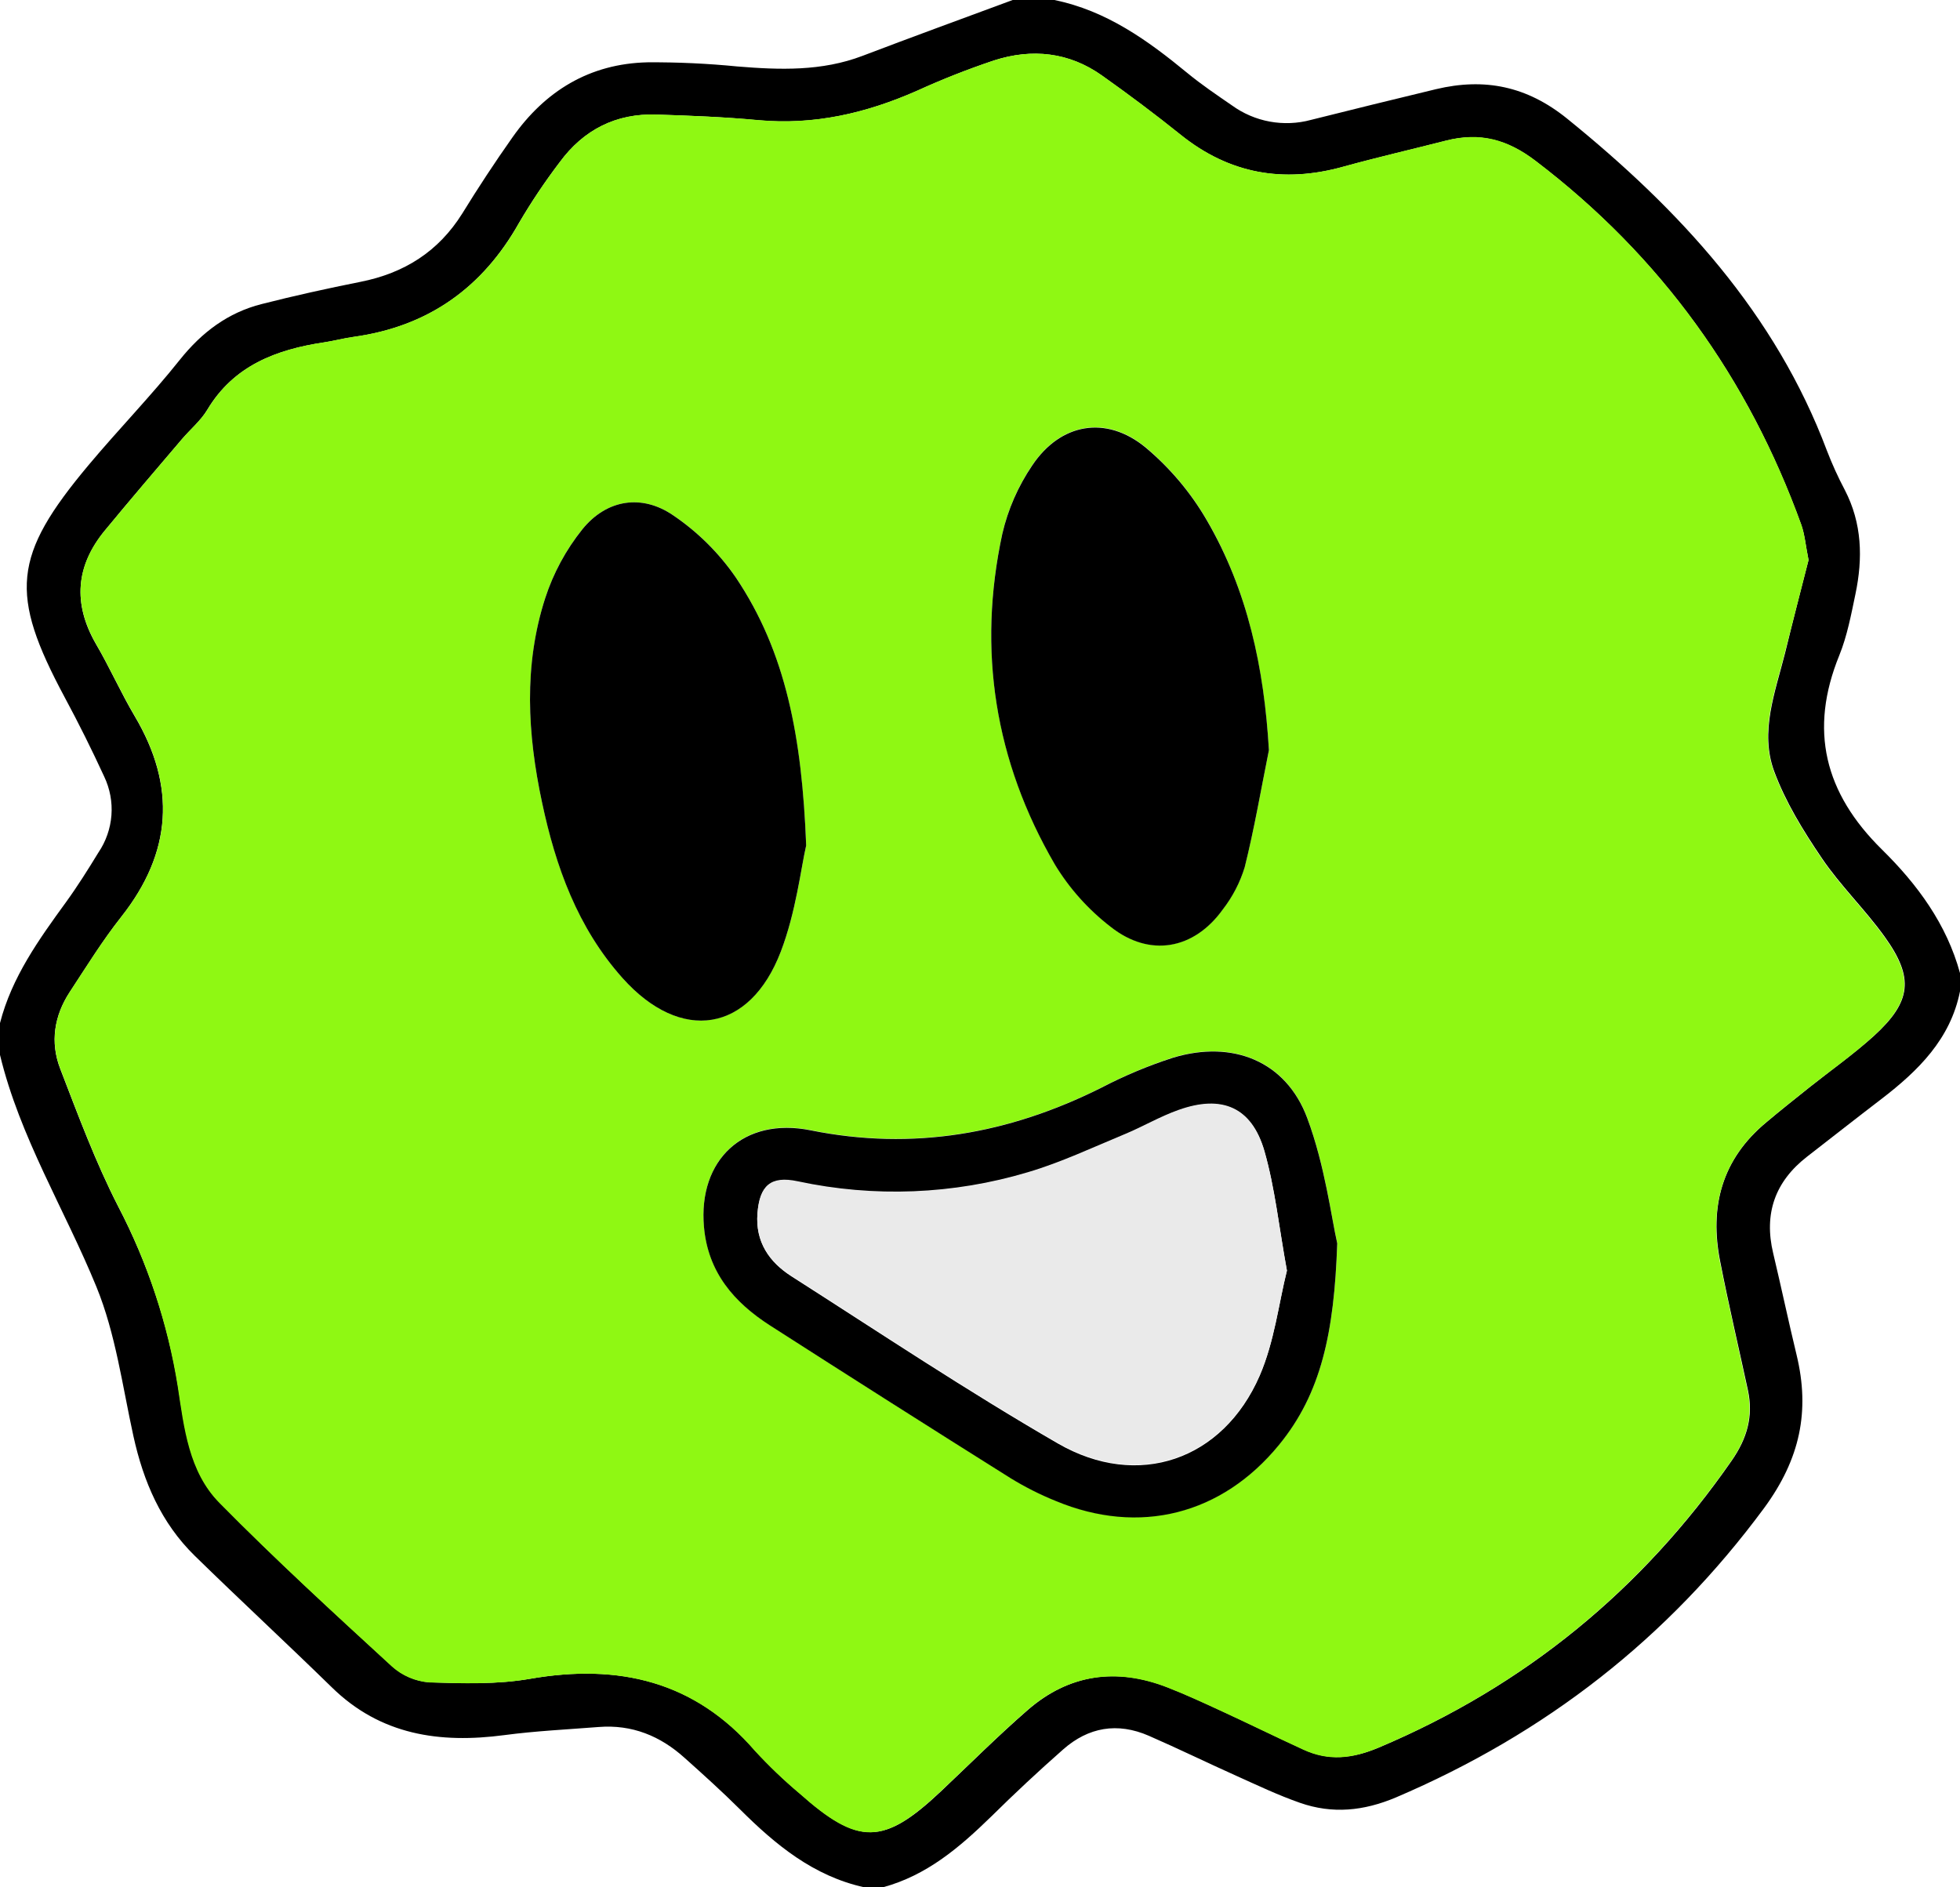 <svg width="54" height="52" viewBox="0 0 54 52" fill="none" xmlns="http://www.w3.org/2000/svg">
<path d="M24.323 52H23.814C22.413 51.692 21.368 50.828 20.392 49.856C19.9 49.367 19.385 48.901 18.864 48.436C18.194 47.83 17.413 47.509 16.49 47.583C15.625 47.651 14.757 47.692 13.898 47.806C12.115 48.042 10.484 47.806 9.14 46.488C7.893 45.27 6.614 44.086 5.368 42.868C4.437 41.958 3.951 40.819 3.676 39.569C3.373 38.19 3.187 36.753 2.657 35.456C1.786 33.326 0.547 31.336 0 29.066V28.188C0.323 26.927 1.068 25.889 1.821 24.853C2.14 24.413 2.429 23.951 2.712 23.488C2.919 23.183 3.042 22.829 3.07 22.463C3.098 22.097 3.029 21.73 2.871 21.397C2.531 20.658 2.168 19.929 1.781 19.21C0.253 16.358 0.344 15.317 2.442 12.812C3.264 11.831 4.162 10.909 4.958 9.909C5.56 9.157 6.278 8.613 7.211 8.377C8.112 8.147 9.021 7.947 9.933 7.765C11.141 7.525 12.079 6.931 12.734 5.886C13.173 5.173 13.634 4.471 14.117 3.787C15.015 2.51 16.24 1.753 17.842 1.717C18.667 1.712 19.493 1.75 20.314 1.831C21.483 1.927 22.639 1.967 23.763 1.539C25.138 1.015 26.521 0.511 27.901 0H29.047C30.484 0.293 31.622 1.113 32.717 2.015C33.105 2.334 33.527 2.619 33.943 2.905C34.251 3.128 34.607 3.281 34.983 3.35C35.359 3.419 35.747 3.404 36.116 3.304C37.264 3.016 38.413 2.734 39.563 2.457C40.901 2.138 42.068 2.373 43.175 3.268C46.282 5.783 48.913 8.636 50.333 12.415C50.476 12.786 50.64 13.148 50.826 13.499C51.303 14.419 51.326 15.379 51.12 16.365C51.001 16.935 50.892 17.519 50.675 18.055C49.836 20.114 50.265 21.847 51.851 23.408C52.822 24.363 53.633 25.461 54 26.811V27.313C53.738 28.627 52.854 29.498 51.836 30.279C51.151 30.803 50.472 31.337 49.79 31.866C48.899 32.556 48.593 33.444 48.853 34.53C49.075 35.462 49.273 36.4 49.498 37.332C49.871 38.878 49.596 40.196 48.607 41.545C45.954 45.14 42.581 47.764 38.46 49.523C37.569 49.899 36.708 49.984 35.816 49.672C35.22 49.464 34.646 49.191 34.069 48.931C33.261 48.569 32.464 48.179 31.65 47.824C30.786 47.448 29.986 47.588 29.292 48.2C28.598 48.811 27.953 49.414 27.31 50.049C26.433 50.904 25.533 51.672 24.323 52ZM49.827 15.43C49.746 15.027 49.724 14.731 49.627 14.461C48.17 10.427 45.764 7.068 42.309 4.437C41.527 3.841 40.761 3.64 39.835 3.877C38.91 4.114 37.943 4.336 37.006 4.595C35.351 5.054 33.87 4.79 32.531 3.718C31.825 3.15 31.098 2.606 30.358 2.081C29.451 1.438 28.433 1.329 27.389 1.665C26.667 1.907 25.959 2.186 25.268 2.501C23.867 3.119 22.431 3.456 20.886 3.312C19.958 3.225 19.024 3.186 18.094 3.159C16.968 3.119 16.075 3.58 15.42 4.47C15.014 5.004 14.64 5.562 14.301 6.14C13.297 7.924 11.806 8.997 9.743 9.283C9.471 9.32 9.205 9.393 8.932 9.434C7.607 9.632 6.438 10.075 5.71 11.292C5.53 11.593 5.243 11.83 5.011 12.102C4.303 12.934 3.593 13.762 2.896 14.608C2.083 15.592 2.005 16.633 2.642 17.741C3.024 18.392 3.327 19.084 3.711 19.732C4.857 21.664 4.739 23.491 3.341 25.261C2.821 25.919 2.377 26.64 1.919 27.336C1.492 27.989 1.379 28.715 1.655 29.438C2.15 30.721 2.63 32.02 3.257 33.242C4.07 34.8 4.627 36.475 4.908 38.205C5.086 39.333 5.213 40.545 6.054 41.403C7.582 42.957 9.198 44.435 10.809 45.914C11.09 46.166 11.448 46.32 11.827 46.351C12.752 46.383 13.7 46.411 14.605 46.254C17.052 45.828 19.143 46.319 20.804 48.233C21.189 48.652 21.6 49.045 22.035 49.411C23.656 50.852 24.347 50.84 25.919 49.36C26.715 48.608 27.489 47.834 28.314 47.116C29.453 46.124 30.762 45.94 32.17 46.489C32.679 46.688 33.18 46.92 33.679 47.151C34.427 47.495 35.166 47.86 35.915 48.203C36.609 48.52 37.258 48.454 37.983 48.151C42.016 46.448 45.24 43.801 47.709 40.245C48.137 39.63 48.31 39.019 48.158 38.306C47.903 37.124 47.625 35.946 47.394 34.761C47.094 33.257 47.432 31.943 48.667 30.92C49.049 30.597 49.45 30.281 49.844 29.965C50.438 29.492 51.062 29.053 51.627 28.543C52.663 27.597 52.741 26.944 51.925 25.809C51.386 25.057 50.71 24.407 50.195 23.646C49.679 22.886 49.194 22.096 48.881 21.252C48.48 20.164 48.909 19.071 49.18 17.994C49.395 17.111 49.623 16.227 49.827 15.43Z" fill="black"/>
<path d="M49.827 15.43C49.623 16.227 49.395 17.111 49.17 17.997C48.899 19.069 48.469 20.161 48.871 21.255C49.184 22.1 49.674 22.897 50.184 23.65C50.695 24.403 51.376 25.065 51.915 25.813C52.731 26.948 52.653 27.601 51.617 28.547C51.058 29.057 50.434 29.495 49.834 29.969C49.44 30.285 49.045 30.596 48.657 30.924C47.428 31.946 47.091 33.262 47.383 34.764C47.619 35.95 47.893 37.128 48.147 38.309C48.3 39.022 48.127 39.634 47.699 40.249C45.223 43.805 42.006 46.452 37.972 48.154C37.248 48.46 36.599 48.53 35.905 48.207C35.156 47.864 34.417 47.499 33.669 47.154C33.17 46.924 32.671 46.692 32.159 46.493C30.751 45.945 29.442 46.13 28.304 47.119C27.479 47.837 26.705 48.614 25.908 49.364C24.337 50.843 23.646 50.856 22.025 49.415C21.59 49.049 21.178 48.655 20.794 48.237C19.139 46.322 17.042 45.831 14.595 46.257C13.69 46.415 12.742 46.383 11.817 46.355C11.438 46.323 11.08 46.17 10.799 45.918C9.188 44.44 7.576 42.962 6.044 41.407C5.197 40.548 5.07 39.337 4.898 38.209C4.622 36.477 4.069 34.8 3.259 33.238C2.633 32.017 2.153 30.717 1.658 29.434C1.381 28.715 1.495 27.985 1.921 27.333C2.379 26.631 2.824 25.915 3.343 25.258C4.744 23.486 4.858 21.66 3.714 19.728C3.332 19.08 3.022 18.388 2.644 17.737C2.008 16.628 2.079 15.587 2.899 14.604C3.595 13.762 4.299 12.934 5.014 12.098C5.245 11.826 5.533 11.589 5.713 11.289C6.441 10.071 7.61 9.628 8.935 9.43C9.207 9.389 9.473 9.316 9.746 9.279C11.808 8.993 13.299 7.92 14.304 6.136C14.642 5.558 15.016 5 15.423 4.466C16.076 3.576 16.97 3.115 18.096 3.155C19.027 3.188 19.96 3.222 20.888 3.308C22.434 3.452 23.872 3.115 25.27 2.497C25.962 2.182 26.67 1.903 27.392 1.662C28.436 1.329 29.454 1.435 30.36 2.078C31.1 2.603 31.827 3.146 32.534 3.714C33.873 4.789 35.359 5.052 37.009 4.591C37.946 4.332 38.895 4.114 39.838 3.873C40.78 3.633 41.53 3.837 42.311 4.433C45.767 7.065 48.168 10.425 49.629 14.458C49.722 14.731 49.746 15.027 49.827 15.43ZM22.211 23.293C22.091 20.314 21.655 17.966 20.271 15.906C19.81 15.237 19.228 14.659 18.552 14.2C17.681 13.603 16.714 13.761 16.049 14.575C15.592 15.144 15.244 15.789 15.02 16.48C14.427 18.332 14.532 20.225 14.933 22.104C15.315 23.874 15.912 25.56 17.152 26.947C18.757 28.741 20.657 28.45 21.513 26.214C21.931 25.123 22.067 23.926 22.211 23.293ZM34.96 20.661C34.82 18.406 34.377 16.266 33.248 14.326C32.808 13.567 32.237 12.888 31.561 12.321C30.479 11.428 29.218 11.649 28.439 12.816C28.051 13.388 27.772 14.025 27.616 14.696C26.922 17.904 27.408 20.961 29.062 23.81C29.463 24.472 29.986 25.055 30.602 25.531C31.678 26.379 32.894 26.157 33.691 25.047C33.961 24.699 34.165 24.305 34.293 23.886C34.559 22.828 34.743 21.744 34.96 20.668V20.661ZM36.842 34.251C36.679 33.535 36.505 32.112 36.017 30.801C35.431 29.229 33.961 28.642 32.325 29.134C31.641 29.355 30.978 29.633 30.343 29.965C27.803 31.235 25.158 31.706 22.336 31.137C20.49 30.761 19.233 31.948 19.396 33.797C19.506 35.041 20.217 35.872 21.215 36.512C23.416 37.928 25.627 39.33 27.846 40.719C28.241 40.961 28.657 41.171 29.087 41.345C31.394 42.301 33.671 41.721 35.24 39.799C36.401 38.389 36.758 36.719 36.842 34.257V34.251Z" fill="#8FF813"/>
<path d="M22.211 23.293C22.067 23.919 21.931 25.123 21.513 26.216C20.657 28.457 18.757 28.744 17.152 26.949C15.912 25.562 15.309 23.877 14.933 22.106C14.532 20.227 14.423 18.334 15.02 16.483C15.244 15.792 15.592 15.147 16.049 14.578C16.714 13.761 17.681 13.603 18.552 14.202C19.228 14.661 19.81 15.24 20.271 15.909C21.655 17.966 22.095 20.314 22.211 23.293Z" fill="black"/>
<path d="M34.96 20.668C34.743 21.744 34.559 22.828 34.293 23.893C34.165 24.313 33.961 24.706 33.691 25.055C32.897 26.162 31.678 26.387 30.602 25.538C29.986 25.063 29.463 24.48 29.062 23.818C27.407 20.973 26.922 17.911 27.616 14.703C27.772 14.033 28.051 13.396 28.439 12.824C29.218 11.657 30.476 11.435 31.561 12.329C32.237 12.896 32.808 13.574 33.248 14.334C34.377 16.272 34.827 18.408 34.96 20.668Z" fill="black"/>
<path d="M36.842 34.257C36.758 36.719 36.401 38.392 35.239 39.809C33.666 41.733 31.393 42.315 29.086 41.355C28.655 41.181 28.24 40.971 27.845 40.729C25.624 39.335 23.414 37.931 21.214 36.519C20.216 35.878 19.504 35.048 19.395 33.803C19.232 31.954 20.489 30.77 22.335 31.143C25.157 31.712 27.801 31.241 30.341 29.971C30.977 29.639 31.64 29.361 32.324 29.141C33.961 28.648 35.431 29.235 36.016 30.807C36.505 32.118 36.679 33.541 36.842 34.257ZM35.456 35.009C35.235 33.802 35.128 32.737 34.836 31.724C34.485 30.514 33.669 30.165 32.469 30.597C31.959 30.78 31.476 31.063 30.969 31.272C30.093 31.636 29.229 32.044 28.322 32.312C26.265 32.928 24.081 33.015 21.979 32.563C21.224 32.404 20.928 32.688 20.869 33.44C20.808 34.223 21.194 34.777 21.809 35.169C24.242 36.724 26.647 38.328 29.146 39.772C31.352 41.046 33.694 40.234 34.706 37.906C35.113 36.961 35.231 35.903 35.456 35.008V35.009Z" fill="black"/>
<path d="M35.456 35.008C35.231 35.903 35.113 36.961 34.706 37.889C33.687 40.218 31.352 41.03 29.146 39.755C26.647 38.312 24.242 36.708 21.809 35.153C21.194 34.761 20.808 34.207 20.869 33.424C20.928 32.672 21.224 32.385 21.979 32.547C24.081 32.998 26.265 32.912 28.322 32.296C29.229 32.028 30.093 31.619 30.969 31.256C31.478 31.047 31.953 30.763 32.469 30.581C33.669 30.153 34.485 30.503 34.836 31.708C35.128 32.736 35.235 33.802 35.456 35.008Z" fill="#EAEAEA"/>
</svg>
